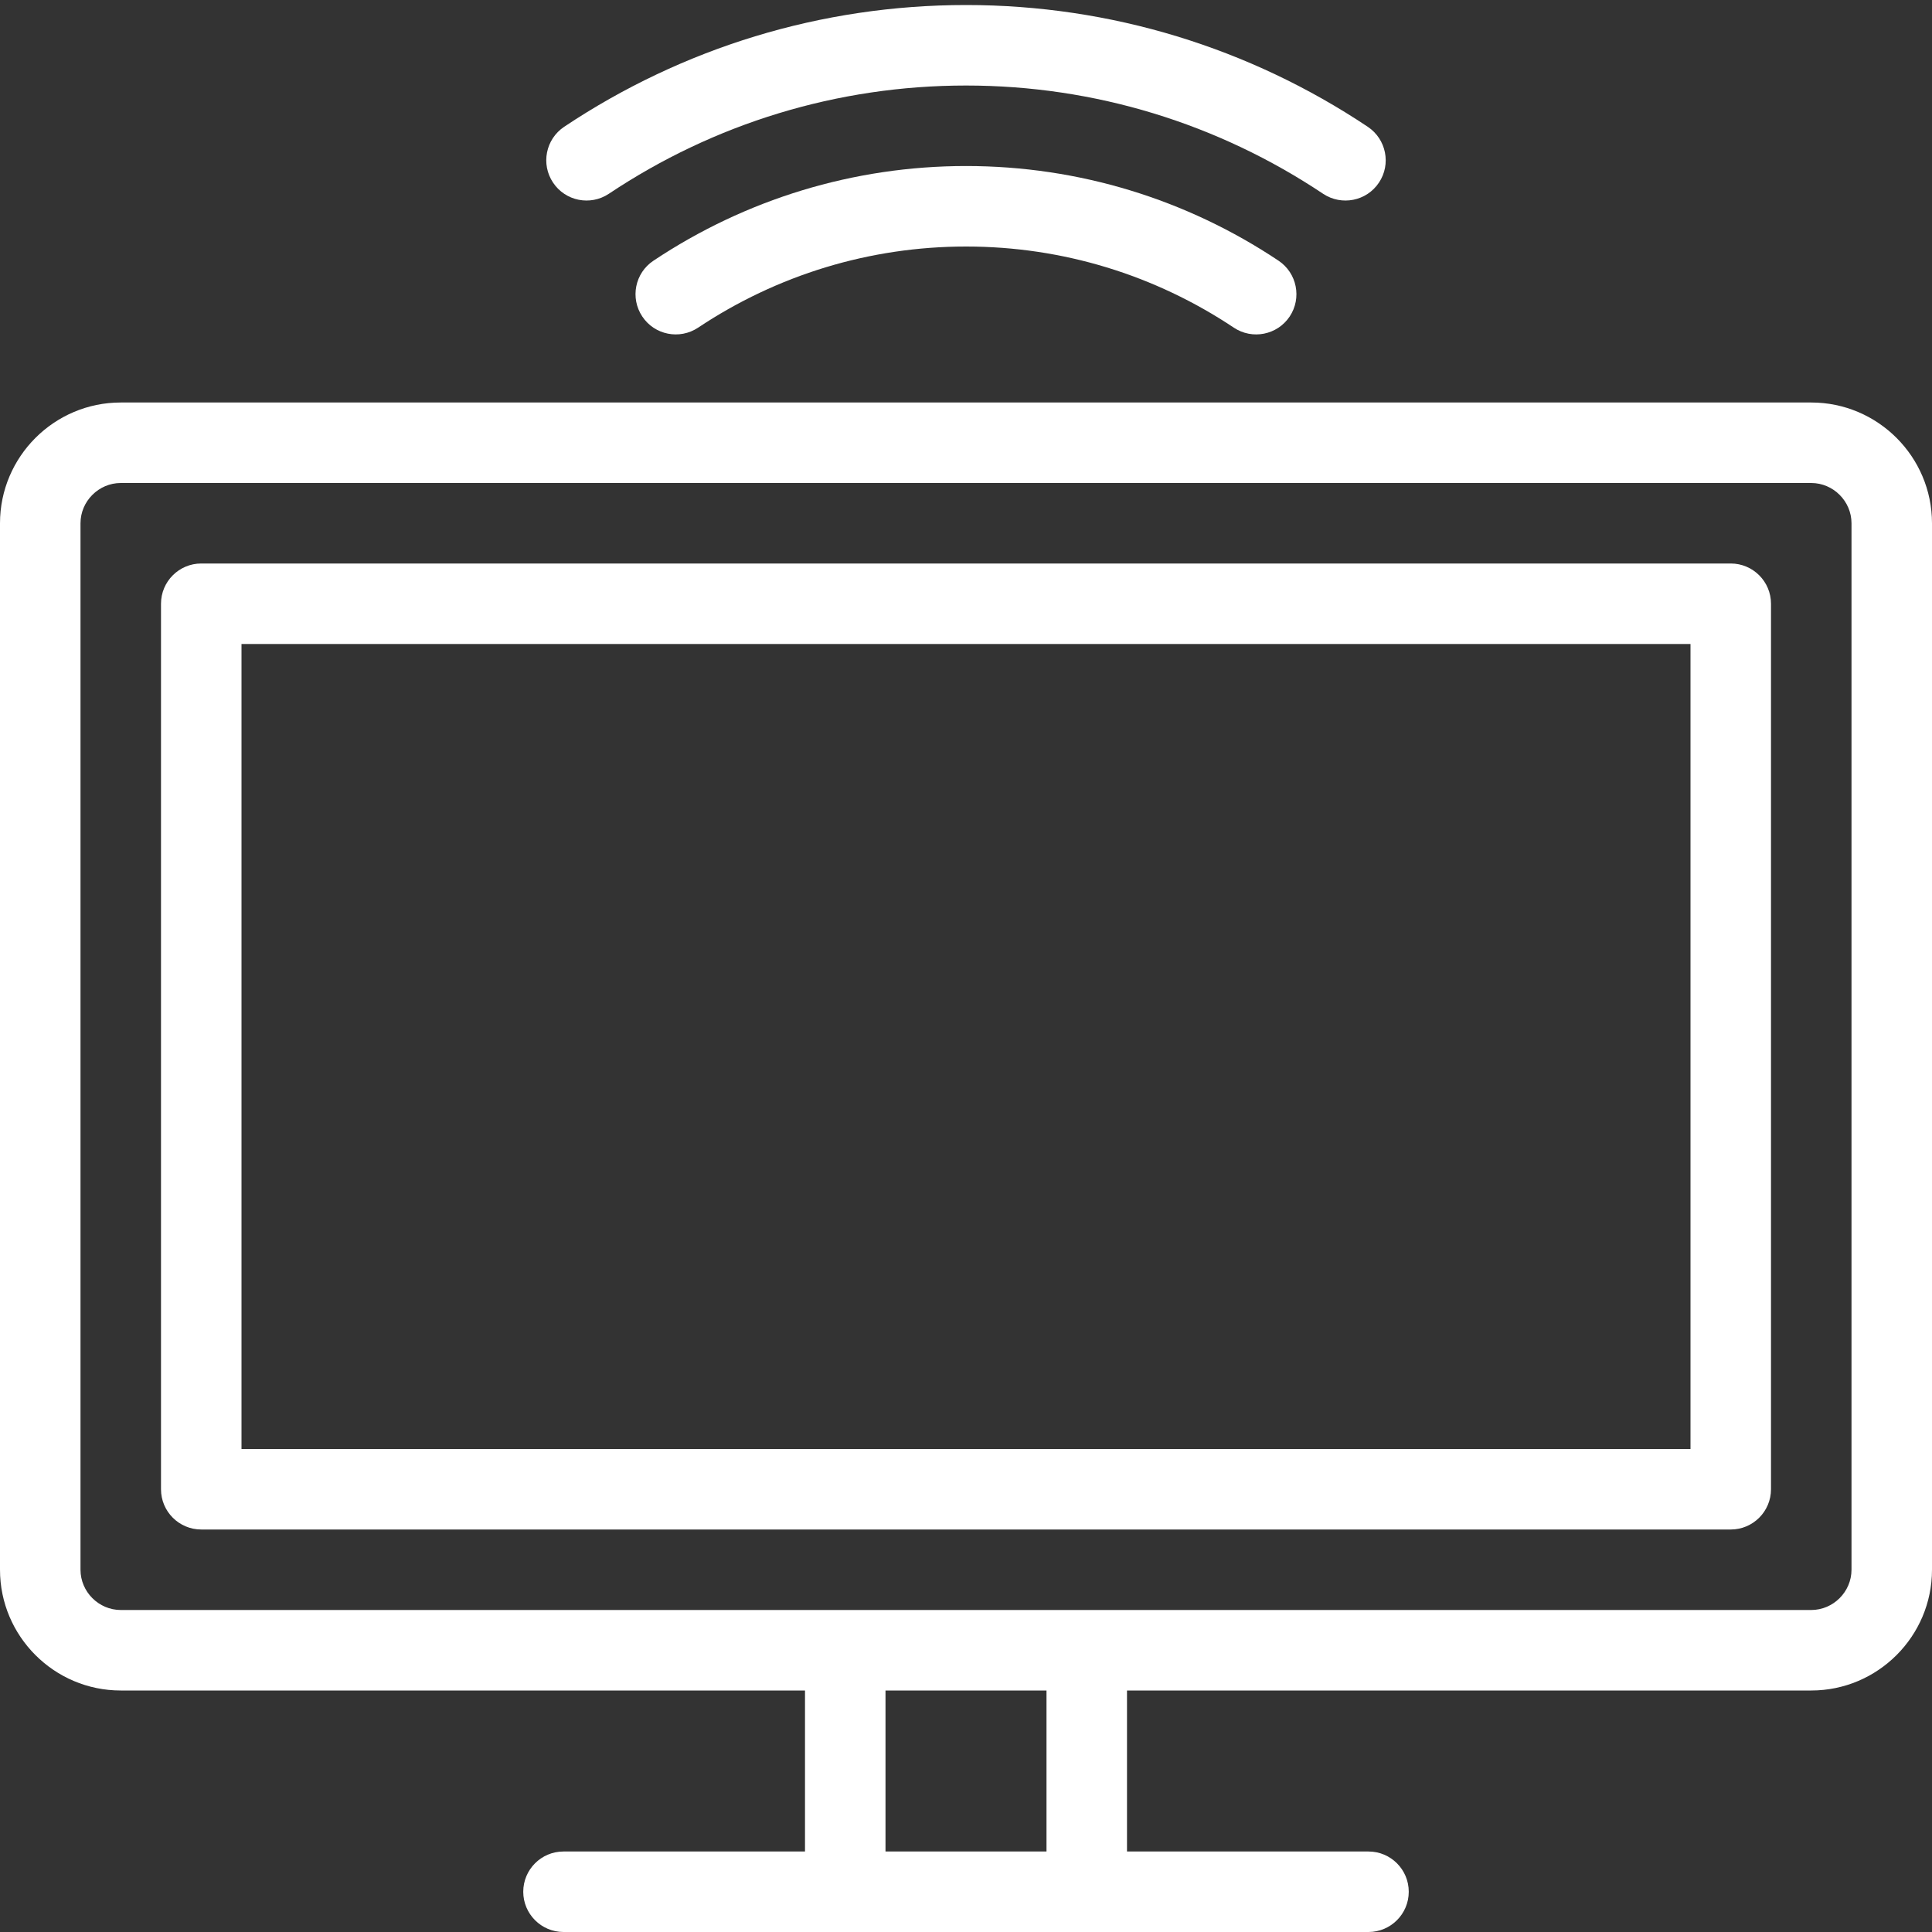 <?xml version="1.0" encoding="UTF-8"?>
<svg width="30px" height="30px" viewBox="0 0 30 30" version="1.1" xmlns="http://www.w3.org/2000/svg" xmlns:xlink="http://www.w3.org/1999/xlink">
    <rect x="0" y="0" width="30" height="30" fill="#333333" stroke="none"/>
    <!-- Generator: Sketch 48.1 (47250) - http://www.bohemiancoding.com/sketch -->
    <title>coding</title>
    <desc>Created with Sketch.</desc>
    <defs></defs>
    <g id="Assessment-Library" stroke="none" stroke-width="1" fill="none" fill-rule="evenodd" transform="translate(-995, -3205)">
        <g id="coding" transform="translate(995, 3205)" fill="#FFFFFF" fill-rule="nonzero">
            <path d="M28.75,24.375 L28.75,8.125 C28.75,7.783 28.467,7.5 28.125,7.5 L1.875,7.5 C1.533,7.5 1.25,7.783 1.25,8.125 L1.25,24.375 C1.25,24.717 1.533,25 1.875,25 L28.125,25 C28.467,25 28.75,24.717 28.75,24.375 Z M30,24.375 C30,25.408 29.158,26.25 28.125,26.25 L1.875,26.25 C0.842,26.25 0,25.408 0,24.375 L0,8.125 C0,7.092 0.842,6.25 1.875,6.25 L28.125,6.25 C29.158,6.25 30,7.092 30,8.125 L30,24.375 Z" id="Stroke-5240"></path>
            <path d="M3.125,23.75 C2.78,23.75 2.5,23.47 2.5,23.125 L2.5,9.375 C2.5,9.03 2.78,8.75 3.125,8.75 L26.875,8.75 C27.22,8.75 27.5,9.03 27.5,9.375 L27.5,23.125 C27.5,23.47 27.22,23.75 26.875,23.75 L3.125,23.75 Z M26.25,22.5 L26.25,10 L3.75,10 L3.75,22.5 L26.25,22.5 Z" id="Stroke-5241"></path>
            <path d="M8.75,30 L21.25,30 C21.595,30 21.875,29.72 21.875,29.375 C21.875,29.03 21.595,28.75 21.25,28.75 L8.75,28.75 C8.405,28.75 8.125,29.03 8.125,29.375 C8.125,29.72 8.405,30 8.75,30 Z" id="Stroke-5242"></path>
            <polygon id="Stroke-5243" points="12.5 25.625 12.5 29.375 13.75 29.375 13.75 25.625"></polygon>
            <polygon id="Stroke-5244" points="16.25 25.625 16.25 29.375 17.5 29.375 17.5 25.625"></polygon>
            <path d="M21.239,1.969 C19.402,0.743 17.249,0.078 15.001,0.078 C12.75,0.078 10.598,0.743 8.76,1.969 C8.473,2.161 8.396,2.549 8.588,2.836 C8.779,3.123 9.167,3.2 9.454,3.009 C11.089,1.918 13,1.328 15.001,1.328 C17,1.328 18.912,1.919 20.545,3.009 C20.833,3.2 21.221,3.123 21.412,2.836 C21.604,2.549 21.526,2.161 21.239,1.969 Z" id="Stroke-5245"></path>
            <path d="M19.853,4.048 C18.425,3.095 16.751,2.578 15.001,2.578 C13.253,2.578 11.577,3.095 10.147,4.048 C9.859,4.239 9.782,4.627 9.973,4.914 C10.164,5.202 10.552,5.279 10.84,5.088 C12.066,4.271 13.502,3.828 15.001,3.828 C16.501,3.828 17.934,4.271 19.159,5.088 C19.446,5.279 19.834,5.202 20.026,4.915 C20.217,4.628 20.14,4.24 19.853,4.048 Z" id="Stroke-5246"></path>
        </g>
    </g>
</svg>